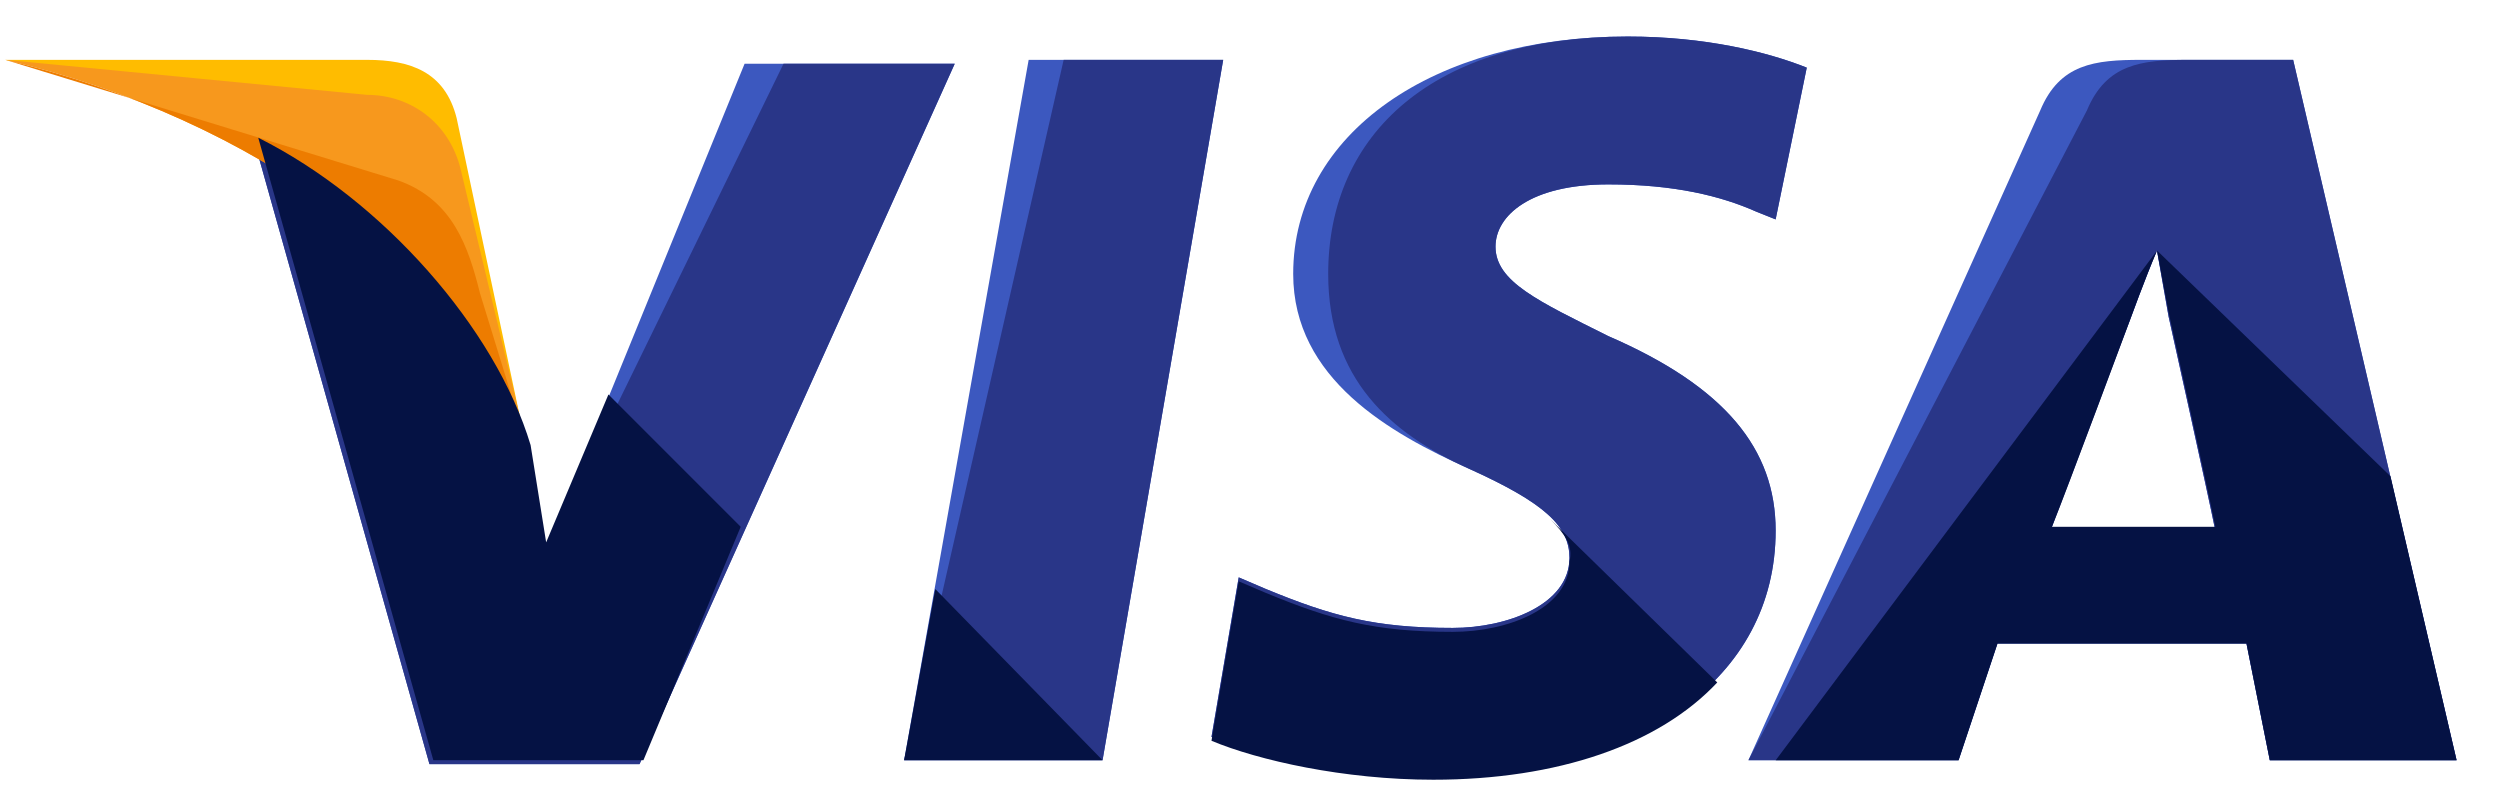<svg width="54" height="17" viewBox="0 0 54 17" fill="none" xmlns="http://www.w3.org/2000/svg">
<path d="M19.529 16.421L22.219 1.293H26.421L23.815 16.421H19.529Z" fill="#3C58BF"/>
<path d="M19.529 16.421L22.975 1.293H26.421L23.815 16.421H19.529Z" fill="#293688"/>
<path d="M39.026 1.461C38.186 1.125 36.841 0.789 35.16 0.789C30.958 0.789 27.933 2.89 27.933 5.916C27.933 8.185 30.034 9.361 31.715 10.118C33.396 10.874 33.9 11.378 33.9 12.051C33.9 13.059 32.555 13.563 31.379 13.563C29.698 13.563 28.773 13.311 27.345 12.723L26.756 12.471L26.168 15.917C27.177 16.337 29.025 16.757 30.958 16.757C35.413 16.757 38.354 14.656 38.354 11.462C38.354 9.697 37.261 8.353 34.74 7.26C33.227 6.504 32.303 6.084 32.303 5.327C32.303 4.655 33.059 3.983 34.74 3.983C36.169 3.983 37.178 4.235 37.934 4.571L38.354 4.739L39.026 1.461Z" fill="#3C58BF"/>
<path d="M39.026 1.461C38.186 1.125 36.841 0.789 35.16 0.789C30.958 0.789 28.689 2.89 28.689 5.916C28.689 8.185 30.034 9.361 31.715 10.118C33.396 10.874 33.9 11.378 33.9 12.051C33.9 13.059 32.555 13.563 31.379 13.563C29.698 13.563 28.773 13.311 27.345 12.723L26.756 12.471L26.168 15.917C27.177 16.337 29.025 16.757 30.958 16.757C35.413 16.757 38.354 14.656 38.354 11.462C38.354 9.697 37.261 8.353 34.74 7.26C33.227 6.504 32.303 6.084 32.303 5.327C32.303 4.655 33.059 3.983 34.74 3.983C36.169 3.983 37.178 4.235 37.934 4.571L38.354 4.739L39.026 1.461Z" fill="#293688"/>
<path d="M46.254 1.293C45.245 1.293 44.489 1.377 44.069 2.386L37.766 16.421H42.304L43.144 13.899H48.523L49.027 16.421H53.061L49.532 1.293H46.254ZM44.321 11.378C44.573 10.622 46.002 6.924 46.002 6.924C46.002 6.924 46.338 5.999 46.59 5.411L46.842 6.84C46.842 6.84 47.683 10.622 47.851 11.462H44.321V11.378Z" fill="#3C58BF"/>
<path d="M47.262 1.293C46.254 1.293 45.498 1.377 45.077 2.386L37.766 16.421H42.304L43.144 13.899H48.523L49.027 16.421H53.061L49.532 1.293H47.262ZM44.321 11.378C44.657 10.538 46.002 6.924 46.002 6.924C46.002 6.924 46.338 5.999 46.59 5.411L46.842 6.84C46.842 6.84 47.683 10.622 47.851 11.462H44.321V11.378Z" fill="#293688"/>
<path d="M11.797 11.882L11.377 9.697C10.621 7.176 8.183 4.402 5.494 3.058L9.276 16.505H13.814L20.622 1.377H16.083L11.797 11.882Z" fill="#3C58BF"/>
<path d="M11.797 11.882L11.377 9.697C10.621 7.176 8.183 4.402 5.494 3.058L9.276 16.505H13.814L20.622 1.377H16.924L11.797 11.882Z" fill="#293688"/>
<path d="M0.115 1.293L0.872 1.461C6.25 2.722 9.948 5.915 11.377 9.697L9.864 2.554C9.612 1.545 8.856 1.293 7.931 1.293H0.115Z" fill="#FFBC00"/>
<path d="M0.115 1.293C5.494 2.554 9.948 5.831 11.377 9.613L9.948 3.646C9.696 2.638 8.856 2.049 7.931 2.049L0.115 1.293Z" fill="#F7981D"/>
<path d="M0.115 1.293C5.494 2.554 9.948 5.831 11.377 9.613L10.368 6.335C10.116 5.327 9.78 4.318 8.603 3.898L0.115 1.293Z" fill="#ED7C00"/>
<path d="M15.999 11.379L13.142 8.521L11.797 11.715L11.461 9.614C10.705 7.093 8.267 4.319 5.578 2.975L9.36 16.421H13.898L15.999 11.379Z" fill="#051244"/>
<path d="M23.815 16.421L20.202 12.723L19.529 16.421H23.815Z" fill="#051244"/>
<path d="M33.48 11.211C33.816 11.547 33.984 11.799 33.9 12.135C33.9 13.144 32.555 13.648 31.379 13.648C29.698 13.648 28.773 13.396 27.345 12.808L26.756 12.556L26.168 16.001C27.177 16.422 29.025 16.842 30.958 16.842C33.648 16.842 35.833 16.085 37.093 14.741L33.48 11.211Z" fill="#051244"/>
<path d="M38.355 16.422H42.305L43.146 13.9H48.525L49.029 16.422H53.063L51.634 10.287L46.592 5.412L46.844 6.757C46.844 6.757 47.684 10.539 47.852 11.379H44.322C44.659 10.539 46.003 6.925 46.003 6.925C46.003 6.925 46.339 6 46.592 5.412" fill="#051244"/>
</svg>
